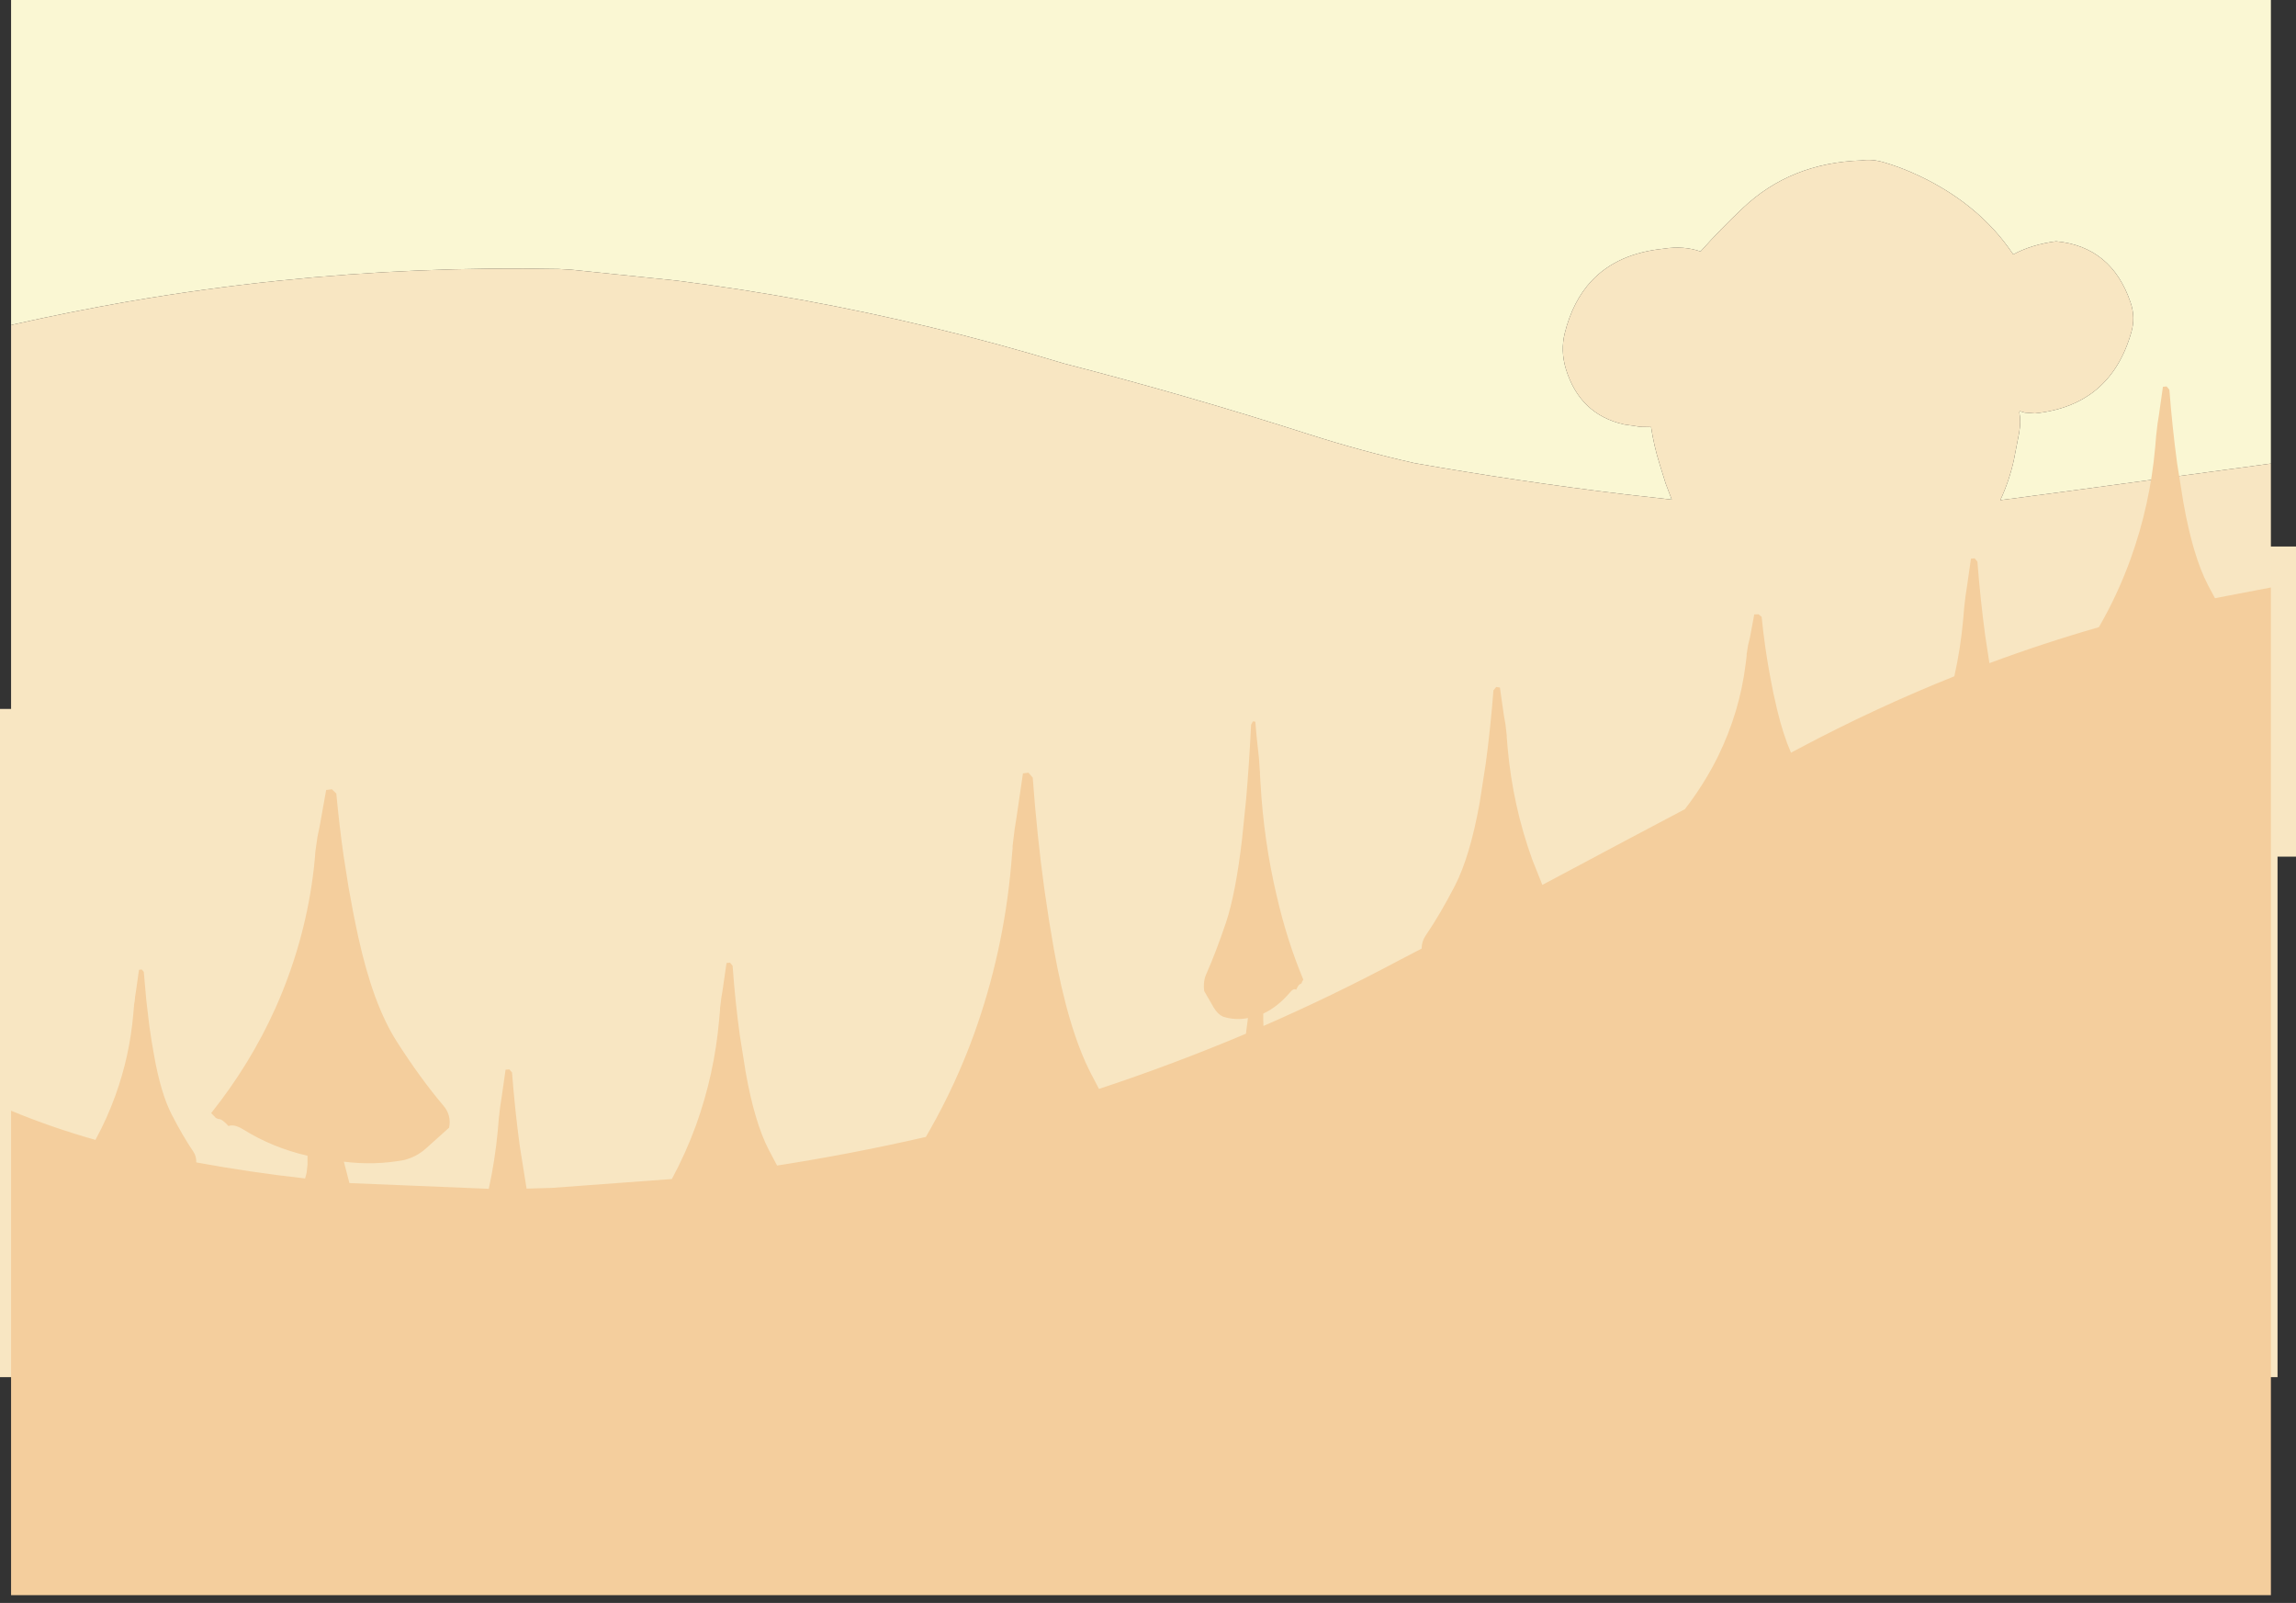 <?xml version="1.0" encoding="UTF-8" standalone="no"?>
<svg xmlns:ffdec="https://www.free-decompiler.com/flash" xmlns:xlink="http://www.w3.org/1999/xlink" ffdec:objectType="frame" height="434.1px" width="621.95px" xmlns="http://www.w3.org/2000/svg">
  <rect width="100%" height="100%" fill="#333333" stroke="none"/>
  <g transform="matrix(1.0, 0.0, 0.0, 1.0, 3.0, 0.0)">
    <use ffdec:characterId="246" height="135.45" transform="matrix(1.0, 0.0, 0.0, 1.0, 0.0, 0.0)" width="612.15" xlink:href="#morphshape0"/>
    <use ffdec:characterId="247" height="329.65" transform="matrix(1.0, 0.0, 0.0, 1.0, -3.0, 43.3)" width="621.95" xlink:href="#morphshape1"/>
    <use ffdec:characterId="248" height="332.95" transform="matrix(1.0, 0.0, 0.0, 1.0, 0.0, 101.15)" width="612.15" xlink:href="#morphshape2"/>
  </g>
  <defs>
    <g id="morphshape0" transform="matrix(1.0, 0.0, 0.0, 1.0, 0.0, 0.0)">
      <path d="M0.0 0.0 L0.0 88.05 0.5 87.9 Q15.85 84.45 31.5 81.7 52.0 78.15 72.7 76.0 110.2 72.1 148.35 72.85 L151.85 73.05 180.35 76.0 Q215.0 80.4 249.0 88.6 267.15 92.95 285.05 98.4 318.6 107.05 351.35 117.55 365.7 122.15 380.05 125.4 408.4 130.4 436.95 133.85 L449.85 135.3 448.2 130.95 446.6 125.8 Q445.0 120.7 444.25 115.65 L441.4 115.6 436.95 114.95 Q424.9 112.25 421.15 99.85 419.7 95.0 420.85 90.3 423.05 81.45 428.2 76.0 435.2 68.6 447.7 67.35 453.05 66.5 457.65 68.1 463.1 62.0 469.1 56.35 482.0 44.1 501.25 43.45 504.25 43.0 507.6 44.05 511.3 45.15 514.85 46.7 532.75 54.55 542.35 68.9 547.4 66.2 553.95 65.35 569.0 66.75 574.15 81.95 575.5 85.95 574.35 89.95 568.7 109.85 548.25 111.95 L545.5 111.75 544.15 111.35 544.0 111.65 Q544.5 114.1 543.95 117.25 L542.55 124.45 Q541.3 130.2 538.85 135.45 L555.45 133.25 612.15 125.55 612.15 0.0 0.0 0.0" fill="#faf7d3" fill-rule="evenodd" stroke="none"/>
      <path d="M0.0 0.0 L612.15 0.0 612.15 125.55 555.45 133.25 538.85 135.45 Q541.3 130.2 542.55 124.45 L543.95 117.25 Q544.5 114.1 544.0 111.65 L544.15 111.35 545.5 111.75 548.25 111.95 Q568.7 109.85 574.35 89.95 575.5 85.95 574.15 81.95 569.0 66.75 553.95 65.35 547.4 66.2 542.35 68.9 532.75 54.55 514.85 46.7 511.3 45.15 507.6 44.05 504.25 43.0 501.25 43.45 482.0 44.1 469.1 56.35 463.1 62.0 457.65 68.1 453.05 66.5 447.7 67.35 435.2 68.6 428.2 76.0 423.05 81.45 420.85 90.3 419.7 95.0 421.15 99.85 424.9 112.25 436.95 114.95 L441.4 115.6 444.25 115.65 Q445.0 120.7 446.6 125.8 L448.2 130.95 449.85 135.3 436.95 133.85 Q408.4 130.4 380.05 125.4 365.7 122.15 351.35 117.55 318.6 107.05 285.05 98.4 267.15 92.95 249.0 88.6 215.0 80.4 180.35 76.0 L151.85 73.05 148.35 72.85 Q110.2 72.1 72.7 76.0 52.0 78.15 31.5 81.7 15.85 84.45 0.5 87.9 L0.0 88.05 0.0 0.0 Z" ffdec:has-small-stroke="true" ffdec:original-stroke-width="0.0" fill="none" stroke="#000000" stroke-linecap="round" stroke-linejoin="round" stroke-opacity="0.0" stroke-width="1.0"/>
    </g>
    <g id="morphshape1" transform="matrix(1.0, 0.0, 0.0, 1.0, 3.0, -43.3)">
      <path d="M-3.0 192.0 L-3.0 372.95 613.95 372.95 613.95 232.0 618.95 232.0 618.95 148.0 612.15 148.0 612.15 125.55 555.45 133.25 538.85 135.45 Q541.3 130.2 542.55 124.45 L543.95 117.25 Q544.5 114.1 544.0 111.65 L544.15 111.35 545.5 111.75 548.25 111.95 Q568.7 109.85 574.35 89.95 575.5 85.95 574.15 81.95 569.0 66.75 553.95 65.35 547.4 66.2 542.35 68.9 532.75 54.55 514.85 46.7 511.3 45.15 507.6 44.05 504.25 43.0 501.25 43.45 482.0 44.1 469.1 56.35 463.1 62.0 457.65 68.1 453.05 66.5 447.7 67.35 435.2 68.6 428.2 76.0 423.05 81.45 420.85 90.3 419.7 95.0 421.15 99.85 424.9 112.25 436.95 114.95 L441.4 115.6 444.25 115.65 Q445.0 120.7 446.6 125.8 L448.2 130.95 449.85 135.3 436.95 133.85 Q408.4 130.4 380.05 125.4 365.7 122.15 351.35 117.55 318.6 107.05 285.05 98.4 267.15 92.95 249.0 88.6 215.0 80.4 180.35 76.0 L151.85 73.05 148.35 72.85 Q110.2 72.1 72.7 76.0 52.0 78.15 31.5 81.7 15.85 84.45 0.5 87.9 L0.0 88.05 0.0 192.0 -3.0 192.0" fill="#f8e6c2" fill-rule="evenodd" stroke="none"/>
      <path d="M-3.0 192.0 L0.0 192.0 0.0 88.05 0.5 87.9 Q15.85 84.45 31.5 81.7 52.0 78.15 72.7 76.0 110.2 72.1 148.35 72.85 L151.85 73.05 180.35 76.0 Q215.0 80.4 249.0 88.6 267.15 92.95 285.05 98.4 318.6 107.05 351.35 117.55 365.7 122.15 380.05 125.4 408.4 130.4 436.95 133.85 L449.85 135.3 448.2 130.95 446.6 125.8 Q445.0 120.7 444.25 115.65 L441.4 115.6 436.95 114.95 Q424.9 112.25 421.15 99.85 419.7 95.0 420.85 90.3 423.05 81.45 428.2 76.0 435.2 68.6 447.7 67.35 453.05 66.5 457.65 68.1 463.1 62.0 469.1 56.35 482.0 44.1 501.25 43.45 504.25 43.0 507.6 44.05 511.3 45.15 514.85 46.7 532.75 54.55 542.35 68.9 547.4 66.2 553.95 65.35 569.0 66.75 574.15 81.95 575.5 85.95 574.35 89.95 568.7 109.85 548.25 111.95 L545.5 111.75 544.15 111.35 544.0 111.65 Q544.5 114.1 543.95 117.25 L542.55 124.45 Q541.3 130.2 538.85 135.45 L555.45 133.25 612.15 125.55 612.15 148.0 618.95 148.0 618.95 232.0 613.95 232.0 613.95 372.95 -3.0 372.95 -3.0 192.0 Z" ffdec:has-small-stroke="true" ffdec:original-stroke-width="0.0" fill="none" stroke="#000000" stroke-linecap="round" stroke-linejoin="round" stroke-opacity="0.0" stroke-width="1.0"/>
    </g>
    <g id="morphshape2" transform="matrix(1.0, 0.0, 0.0, 1.0, 0.0, -101.15)">
      <path d="M0.0 301.1 L0.0 432.0 612.15 432.0 612.15 159.1 597.0 162.0 595.05 158.35 Q591.0 150.5 588.45 136.1 L586.75 125.5 Q585.45 115.85 584.65 105.55 L583.9 104.65 582.9 104.75 581.8 112.5 581.45 114.7 581.1 117.75 581.05 118.15 581.0 118.8 580.8 121.2 Q579.4 136.8 574.15 151.35 570.65 161.05 565.55 169.85 550.55 174.15 535.9 179.6 L534.75 172.05 Q533.45 162.4 532.65 152.1 L531.9 151.2 530.9 151.3 529.8 159.0 529.45 161.25 529.1 164.25 529.05 164.7 529.0 165.35 528.8 167.7 Q528.1 175.55 526.4 183.15 505.0 191.7 484.3 202.7 L482.15 203.85 Q480.0 198.9 478.4 192.2 477.35 187.9 476.55 183.45 475.05 175.55 474.2 167.05 L473.35 166.35 472.2 166.4 471.0 172.8 470.55 174.6 470.15 177.1 470.15 177.4 470.1 177.95 469.85 179.95 Q468.25 192.8 462.4 204.8 458.7 212.3 453.4 219.15 L451.6 220.1 436.95 227.85 414.8 239.65 412.05 232.75 Q406.8 218.2 405.4 202.6 L405.2 200.2 405.15 199.55 405.15 199.15 404.8 196.1 404.4 193.9 403.3 186.2 402.3 186.05 401.55 186.95 Q400.75 197.25 399.45 206.9 L397.8 217.5 Q395.2 231.9 391.15 239.8 387.1 247.65 383.2 253.35 382.1 254.95 382.1 256.9 378.95 258.55 375.85 260.15 357.75 269.8 339.25 277.85 L339.2 276.35 339.2 274.5 Q343.1 272.7 346.45 268.75 347.45 267.55 348.1 268.05 348.85 266.45 349.25 266.5 L349.55 266.3 349.75 265.8 350.05 265.3 Q345.6 254.65 342.85 242.65 339.35 227.9 338.45 212.1 L338.3 209.65 338.3 209.0 338.25 208.6 338.05 205.5 337.8 203.25 Q337.35 199.4 337.05 195.45 L336.4 195.35 335.9 196.25 Q335.4 206.7 334.55 216.5 L333.45 227.25 Q331.75 241.85 329.1 249.85 326.4 257.8 323.85 263.6 322.85 265.65 323.2 268.4 L325.8 272.9 Q326.85 274.65 328.25 275.3 331.55 276.4 335.05 275.7 L334.5 279.95 Q314.8 288.25 294.7 294.9 L292.5 290.7 Q286.35 278.75 282.45 256.9 281.05 249.0 279.9 240.8 277.9 226.25 276.75 210.6 L275.6 209.25 274.1 209.45 272.4 221.1 271.85 224.55 271.3 229.1 271.3 229.75 271.2 230.75 270.9 234.35 Q268.8 258.0 260.85 280.05 256.0 293.45 249.0 305.8 L247.8 307.9 Q227.75 312.5 207.5 315.65 L205.25 311.4 Q201.4 303.95 199.0 290.4 L197.4 280.35 Q196.15 271.3 195.45 261.55 L194.75 260.7 193.8 260.8 192.75 268.1 192.4 270.2 192.05 273.0 192.05 273.4 192.0 274.0 191.8 276.25 Q190.5 290.95 185.55 304.7 182.8 312.25 179.0 319.3 L146.5 321.7 139.65 321.9 139.5 321.0 137.8 310.4 Q136.5 300.75 135.7 290.45 L134.95 289.6 133.95 289.7 132.85 297.4 132.5 299.65 132.15 302.65 132.1 303.1 132.05 303.75 131.85 306.1 Q131.1 314.2 129.4 321.95 L91.65 320.4 90.15 314.6 Q98.5 315.65 106.5 314.15 109.8 313.3 112.3 311.1 L118.65 305.4 Q119.35 302.0 117.05 299.35 110.9 292.1 104.5 282.1 101.3 277.1 98.65 269.95 96.05 262.85 94.05 253.75 92.6 247.1 91.4 240.2 L90.05 231.6 Q88.9 223.45 88.1 214.9 L86.9 213.75 85.35 213.95 83.6 223.75 83.0 226.6 82.45 230.45 82.4 230.95 82.35 231.65 82.35 231.8 82.05 234.85 Q79.95 253.55 72.45 271.1 L71.55 273.15 Q64.8 288.15 54.2 301.45 L54.9 302.15 55.45 302.75 56.15 303.05 Q57.1 302.95 58.9 304.95 60.4 304.35 62.85 305.85 70.8 310.8 80.3 313.0 L80.3 315.4 80.05 317.65 79.65 319.15 Q64.85 317.5 50.15 314.8 50.25 313.15 49.35 311.85 46.5 307.65 43.55 301.9 40.55 296.15 38.7 285.6 38.0 281.8 37.45 277.8 L36.65 271.05 35.95 263.2 35.4 262.55 34.65 262.65 33.85 268.3 33.6 269.9 33.5 271.05 33.3 272.15 33.3 272.5 33.25 272.95 33.1 274.7 Q32.1 286.1 28.25 296.7 26.0 302.95 22.85 308.7 11.1 305.4 0.0 300.8" fill="#f4ce9d" fill-rule="evenodd" stroke="none"/>
      <path d="M0.0 300.8 Q11.1 305.4 22.85 308.7 26.0 302.95 28.25 296.7 32.1 286.1 33.1 274.7 L33.25 272.95 33.3 272.5 33.3 272.15 33.5 271.05 33.6 269.9 33.85 268.3 34.65 262.65 35.4 262.55 35.95 263.2 36.65 271.05 37.45 277.8 Q38.0 281.8 38.7 285.6 40.55 296.15 43.55 301.9 46.5 307.65 49.35 311.85 50.25 313.15 50.15 314.8 64.85 317.5 79.65 319.15 L80.05 317.65 80.3 315.4 80.3 313.0 Q70.8 310.8 62.85 305.85 60.4 304.35 58.9 304.95 57.1 302.95 56.15 303.05 L55.45 302.75 54.9 302.15 54.2 301.45 Q64.8 288.15 71.55 273.15 L72.45 271.1 Q79.95 253.55 82.05 234.85 L82.35 231.8 82.35 231.65 82.4 230.95 82.45 230.45 83.0 226.6 83.6 223.75 85.35 213.95 86.9 213.75 88.1 214.9 Q88.9 223.45 90.05 231.6 L91.4 240.2 Q92.6 247.1 94.05 253.75 96.05 262.85 98.65 269.95 101.3 277.1 104.5 282.1 110.9 292.1 117.05 299.35 119.35 302.0 118.65 305.4 L112.3 311.1 Q109.8 313.3 106.5 314.15 98.5 315.65 90.15 314.6 L91.65 320.4 129.4 321.95 Q131.1 314.2 131.85 306.1 L132.05 303.75 132.1 303.1 132.15 302.65 132.5 299.65 132.85 297.4 133.95 289.7 134.95 289.6 135.7 290.45 Q136.5 300.75 137.8 310.4 L139.5 321.0 139.65 321.9 146.5 321.7 179.0 319.3 Q182.8 312.25 185.55 304.7 190.5 290.95 191.8 276.25 L192.0 274.0 192.05 273.4 192.05 273.0 192.4 270.2 192.75 268.1 193.8 260.8 194.75 260.7 195.45 261.55 Q196.15 271.3 197.4 280.35 L199.0 290.4 Q201.4 303.95 205.25 311.4 L207.5 315.65 Q227.75 312.5 247.8 307.9 L249.0 305.8 Q256.0 293.45 260.85 280.05 268.8 258.0 270.9 234.35 L271.2 230.75 271.3 229.75 271.3 229.1 271.85 224.55 272.4 221.1 274.1 209.45 275.6 209.25 276.75 210.6 Q277.9 226.25 279.9 240.8 281.05 249.0 282.45 256.9 286.35 278.75 292.5 290.7 L294.7 294.9 Q314.8 288.25 334.5 279.95 L335.05 275.7 Q331.55 276.4 328.25 275.3 326.85 274.65 325.8 272.9 L323.2 268.4 Q322.85 265.65 323.85 263.6 326.4 257.8 329.1 249.85 331.75 241.85 333.45 227.25 L334.55 216.5 Q335.4 206.7 335.9 196.25 L336.4 195.35 337.05 195.45 Q337.35 199.4 337.8 203.25 L338.05 205.5 338.25 208.6 338.3 209.0 338.3 209.65 338.45 212.1 Q339.35 227.9 342.85 242.65 345.6 254.65 350.05 265.3 L349.75 265.8 349.55 266.3 349.25 266.5 Q348.85 266.45 348.1 268.05 347.45 267.55 346.45 268.75 343.1 272.7 339.2 274.5 L339.2 276.35 339.25 277.85 Q357.75 269.8 375.85 260.15 378.95 258.55 382.1 256.9 382.1 254.95 383.2 253.35 387.1 247.65 391.15 239.8 395.2 231.9 397.8 217.5 L399.45 206.9 Q400.75 197.25 401.55 186.95 L402.3 186.05 403.3 186.2 404.4 193.9 404.8 196.1 405.15 199.15 405.15 199.55 405.2 200.2 405.4 202.6 Q406.8 218.2 412.05 232.75 L414.8 239.65 436.95 227.85 451.6 220.1 453.4 219.15 Q458.7 212.3 462.4 204.8 468.25 192.8 469.85 179.95 L470.1 177.95 470.15 177.4 470.15 177.1 470.55 174.6 471.0 172.8 472.2 166.4 473.35 166.35 474.2 167.05 Q475.05 175.55 476.55 183.45 477.35 187.9 478.4 192.2 480.0 198.9 482.15 203.85 L484.3 202.7 Q505.0 191.7 526.4 183.15 528.1 175.55 528.8 167.7 L529.0 165.35 529.05 164.7 529.1 164.25 529.45 161.25 529.8 159.0 530.9 151.3 531.9 151.2 532.65 152.1 Q533.45 162.4 534.75 172.05 L535.9 179.6 Q550.55 174.15 565.55 169.85 570.65 161.05 574.15 151.35 579.4 136.8 580.8 121.2 L581.0 118.8 581.05 118.15 581.1 117.75 581.45 114.7 581.8 112.5 582.9 104.75 583.9 104.65 584.65 105.55 Q585.45 115.85 586.75 125.5 L588.45 136.1 Q591.0 150.5 595.05 158.35 L597.0 162.0 612.15 159.1 612.15 432.0 0.0 432.0 0.0 301.1" ffdec:has-small-stroke="true" ffdec:original-stroke-width="0.0" fill="none" stroke="#000000" stroke-linecap="round" stroke-linejoin="round" stroke-opacity="0.0" stroke-width="1.0"/>
    </g>
  </defs>
</svg>
